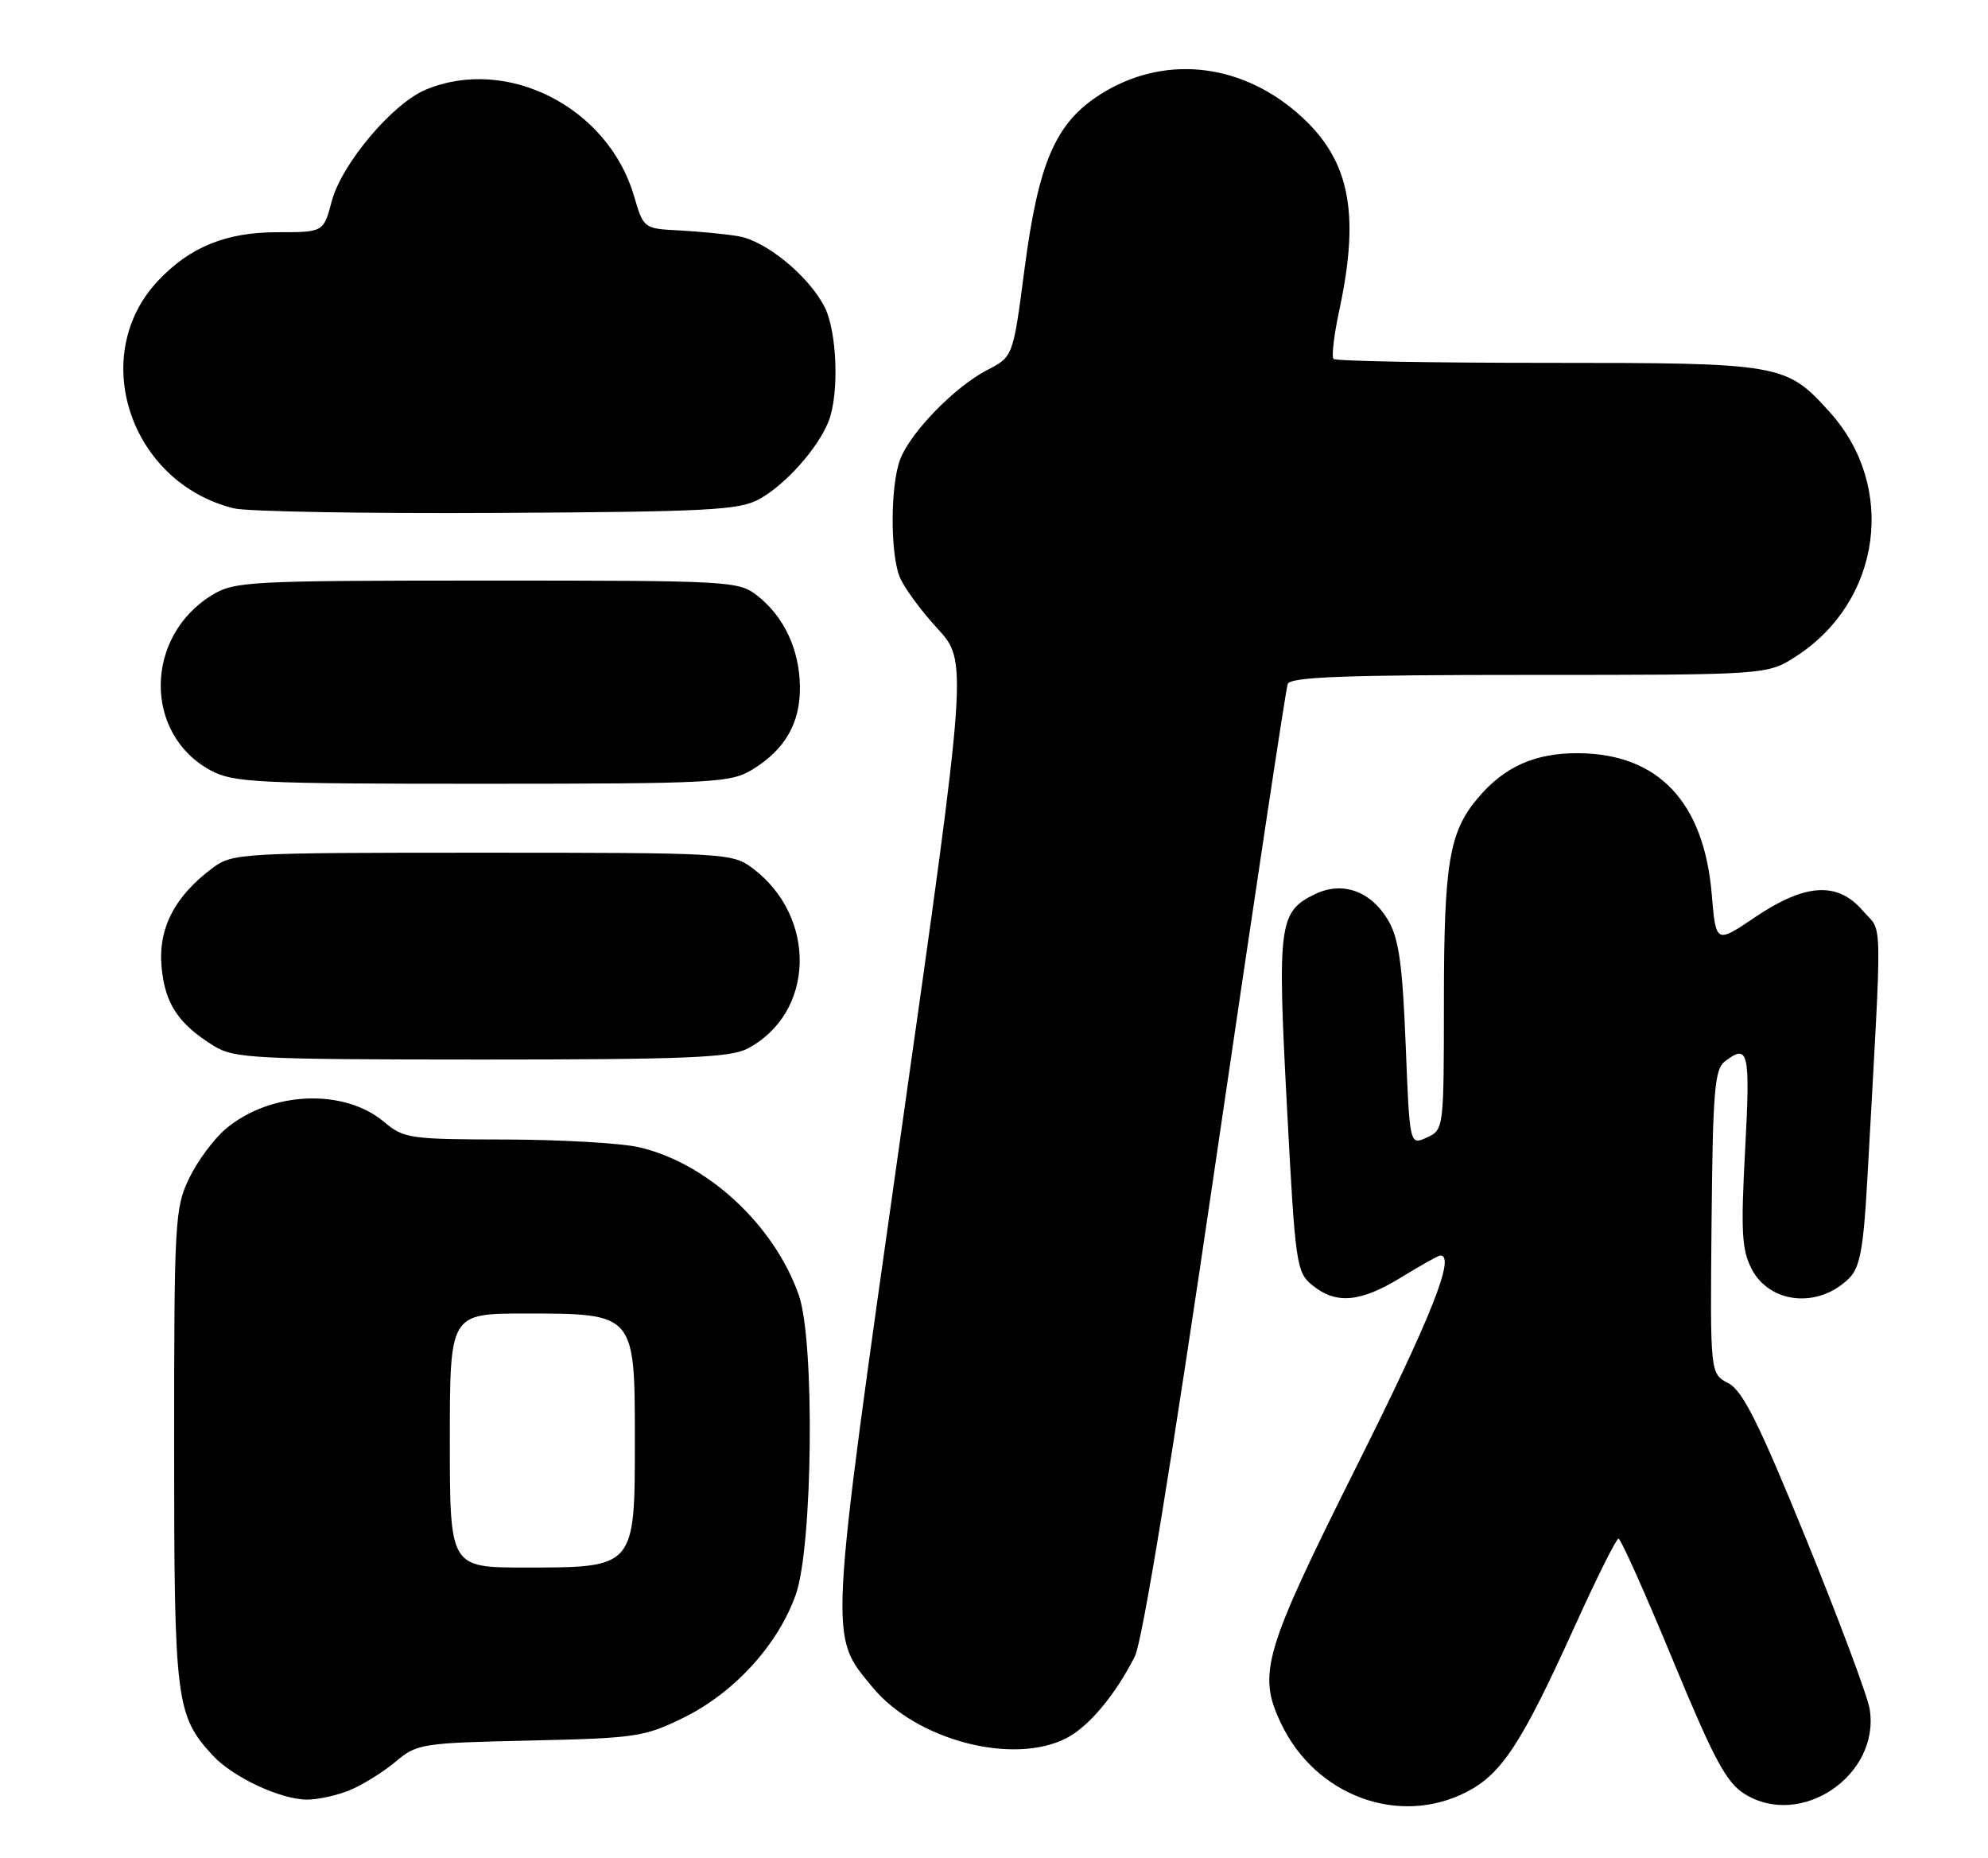 <?xml version="1.0" encoding="UTF-8" standalone="no"?>
<!DOCTYPE svg PUBLIC "-//W3C//DTD SVG 1.1//EN" "http://www.w3.org/Graphics/SVG/1.1/DTD/svg11.dtd" >
<svg xmlns="http://www.w3.org/2000/svg" xmlns:xlink="http://www.w3.org/1999/xlink" version="1.1" viewBox="0 0 274 256">
 <g >
 <path fill="currentColor"
d=" M 202.09 246.95 C 206.96 244.47 209.72 240.26 217.00 224.19 C 220.03 217.51 222.75 212.04 223.07 212.02 C 223.38 212.01 226.73 219.48 230.51 228.63 C 236.21 242.41 237.91 245.60 240.44 247.19 C 248.20 252.06 259.17 244.62 257.69 235.50 C 257.41 233.74 253.47 223.22 248.95 212.11 C 242.41 196.08 240.20 191.64 238.21 190.60 C 235.70 189.29 235.70 189.29 235.90 168.39 C 236.07 150.33 236.32 147.33 237.74 146.25 C 240.99 143.77 241.25 144.88 240.53 158.37 C 239.92 169.68 240.06 172.21 241.42 174.85 C 243.93 179.69 250.67 180.33 254.88 176.12 C 256.35 174.65 256.84 172.02 257.36 162.64 C 259.46 124.72 259.52 128.72 256.75 125.50 C 253.26 121.44 248.83 121.71 241.86 126.41 C 236.50 130.03 236.50 130.03 235.93 123.27 C 234.86 110.54 228.60 103.89 217.61 103.79 C 211.60 103.73 207.33 105.63 203.66 110.00 C 199.73 114.67 199.01 118.98 199.01 138.09 C 199.00 155.59 198.99 155.68 196.64 156.75 C 194.29 157.83 194.29 157.83 193.74 143.92 C 193.30 132.89 192.80 129.35 191.34 126.83 C 188.98 122.81 185.06 121.38 181.29 123.19 C 176.26 125.60 176.04 127.29 177.37 152.37 C 178.53 174.38 178.67 175.31 180.90 177.12 C 184.17 179.77 187.53 179.46 193.15 176.00 C 195.84 174.35 198.25 173.00 198.52 173.00 C 200.64 173.00 197.28 181.45 187.00 202.00 C 174.16 227.67 173.29 230.60 176.55 237.46 C 181.28 247.44 192.77 251.71 202.09 246.95 Z  M 48.28 246.65 C 50.05 245.91 52.86 244.15 54.53 242.75 C 57.45 240.28 58.14 240.17 73.03 239.84 C 87.60 239.52 88.83 239.34 94.21 236.69 C 101.22 233.25 107.28 226.59 109.70 219.67 C 112.03 212.98 112.31 184.82 110.11 178.50 C 106.72 168.78 97.45 160.21 88.00 158.07 C 85.53 157.51 77.26 157.04 69.64 157.02 C 56.49 157.00 55.64 156.88 52.93 154.59 C 47.38 149.93 37.28 150.37 31.12 155.55 C 29.49 156.92 27.22 159.98 26.08 162.34 C 24.10 166.42 24.00 168.27 24.00 199.35 C 24.00 234.41 24.24 236.37 29.30 241.87 C 32.05 244.86 38.61 247.95 42.28 247.98 C 43.81 247.99 46.51 247.39 48.28 246.65 Z  M 147.00 239.50 C 150.09 237.90 153.72 233.56 156.41 228.25 C 157.45 226.18 161.50 201.42 167.53 160.25 C 172.75 124.64 177.22 94.94 177.48 94.25 C 177.83 93.28 185.42 93.00 210.77 93.00 C 243.60 93.00 243.60 93.00 247.59 90.41 C 259.30 82.82 261.46 67.05 252.18 56.78 C 246.17 50.11 245.53 50.00 213.20 50.00 C 197.32 50.00 184.09 49.76 183.80 49.46 C 183.50 49.17 183.86 46.13 184.60 42.71 C 187.54 28.97 185.96 21.69 178.66 15.44 C 170.61 8.55 160.17 7.60 151.67 13.00 C 145.49 16.91 143.13 22.34 141.20 37.12 C 139.63 49.15 139.63 49.15 136.06 50.99 C 131.60 53.29 125.46 59.60 124.06 63.32 C 122.73 66.84 122.68 76.04 123.97 79.43 C 124.51 80.83 126.85 84.05 129.17 86.57 C 133.39 91.15 133.39 91.15 124.23 155.82 C 114.13 227.17 114.23 225.18 120.27 232.51 C 126.28 239.80 139.66 243.30 147.00 239.50 Z  M 102.97 144.52 C 112.32 139.68 112.70 126.33 103.68 119.60 C 100.93 117.56 99.86 117.50 66.50 117.50 C 33.21 117.50 32.06 117.56 29.32 119.59 C 24.08 123.48 21.77 127.95 22.27 133.26 C 22.74 138.33 24.58 141.10 29.50 144.14 C 32.27 145.85 35.14 145.99 66.30 146.00 C 94.24 146.00 100.60 145.74 102.97 144.52 Z  M 103.70 106.04 C 108.22 103.28 110.33 99.60 110.25 94.56 C 110.17 89.47 108.06 84.98 104.39 82.09 C 101.81 80.06 100.71 80.00 67.12 80.00 C 34.34 80.01 32.33 80.11 29.24 81.99 C 19.87 87.71 19.77 101.19 29.06 106.17 C 32.17 107.84 35.45 108.00 66.48 108.00 C 98.44 107.99 100.69 107.87 103.70 106.04 Z  M 104.63 68.79 C 108.24 66.81 112.75 61.76 114.20 58.06 C 115.69 54.26 115.38 45.64 113.63 42.26 C 111.42 37.98 105.56 33.19 101.77 32.55 C 99.97 32.25 96.29 31.89 93.60 31.75 C 88.72 31.50 88.70 31.49 87.38 27.00 C 83.81 14.78 69.88 7.68 58.67 12.36 C 54.09 14.28 47.11 22.55 45.73 27.71 C 44.59 32.00 44.59 32.00 38.25 32.00 C 31.17 32.00 26.21 34.01 21.81 38.66 C 12.07 48.96 17.90 66.52 32.24 70.05 C 34.03 70.49 50.35 70.78 68.50 70.68 C 97.56 70.52 101.87 70.30 104.63 68.79 Z  M 62.00 198.50 C 62.00 181.00 62.00 181.00 72.39 181.00 C 87.54 181.00 87.50 180.96 87.50 198.50 C 87.50 216.04 87.54 216.00 72.39 216.00 C 62.00 216.00 62.00 216.00 62.00 198.50 Z "/>
</g>
</svg>